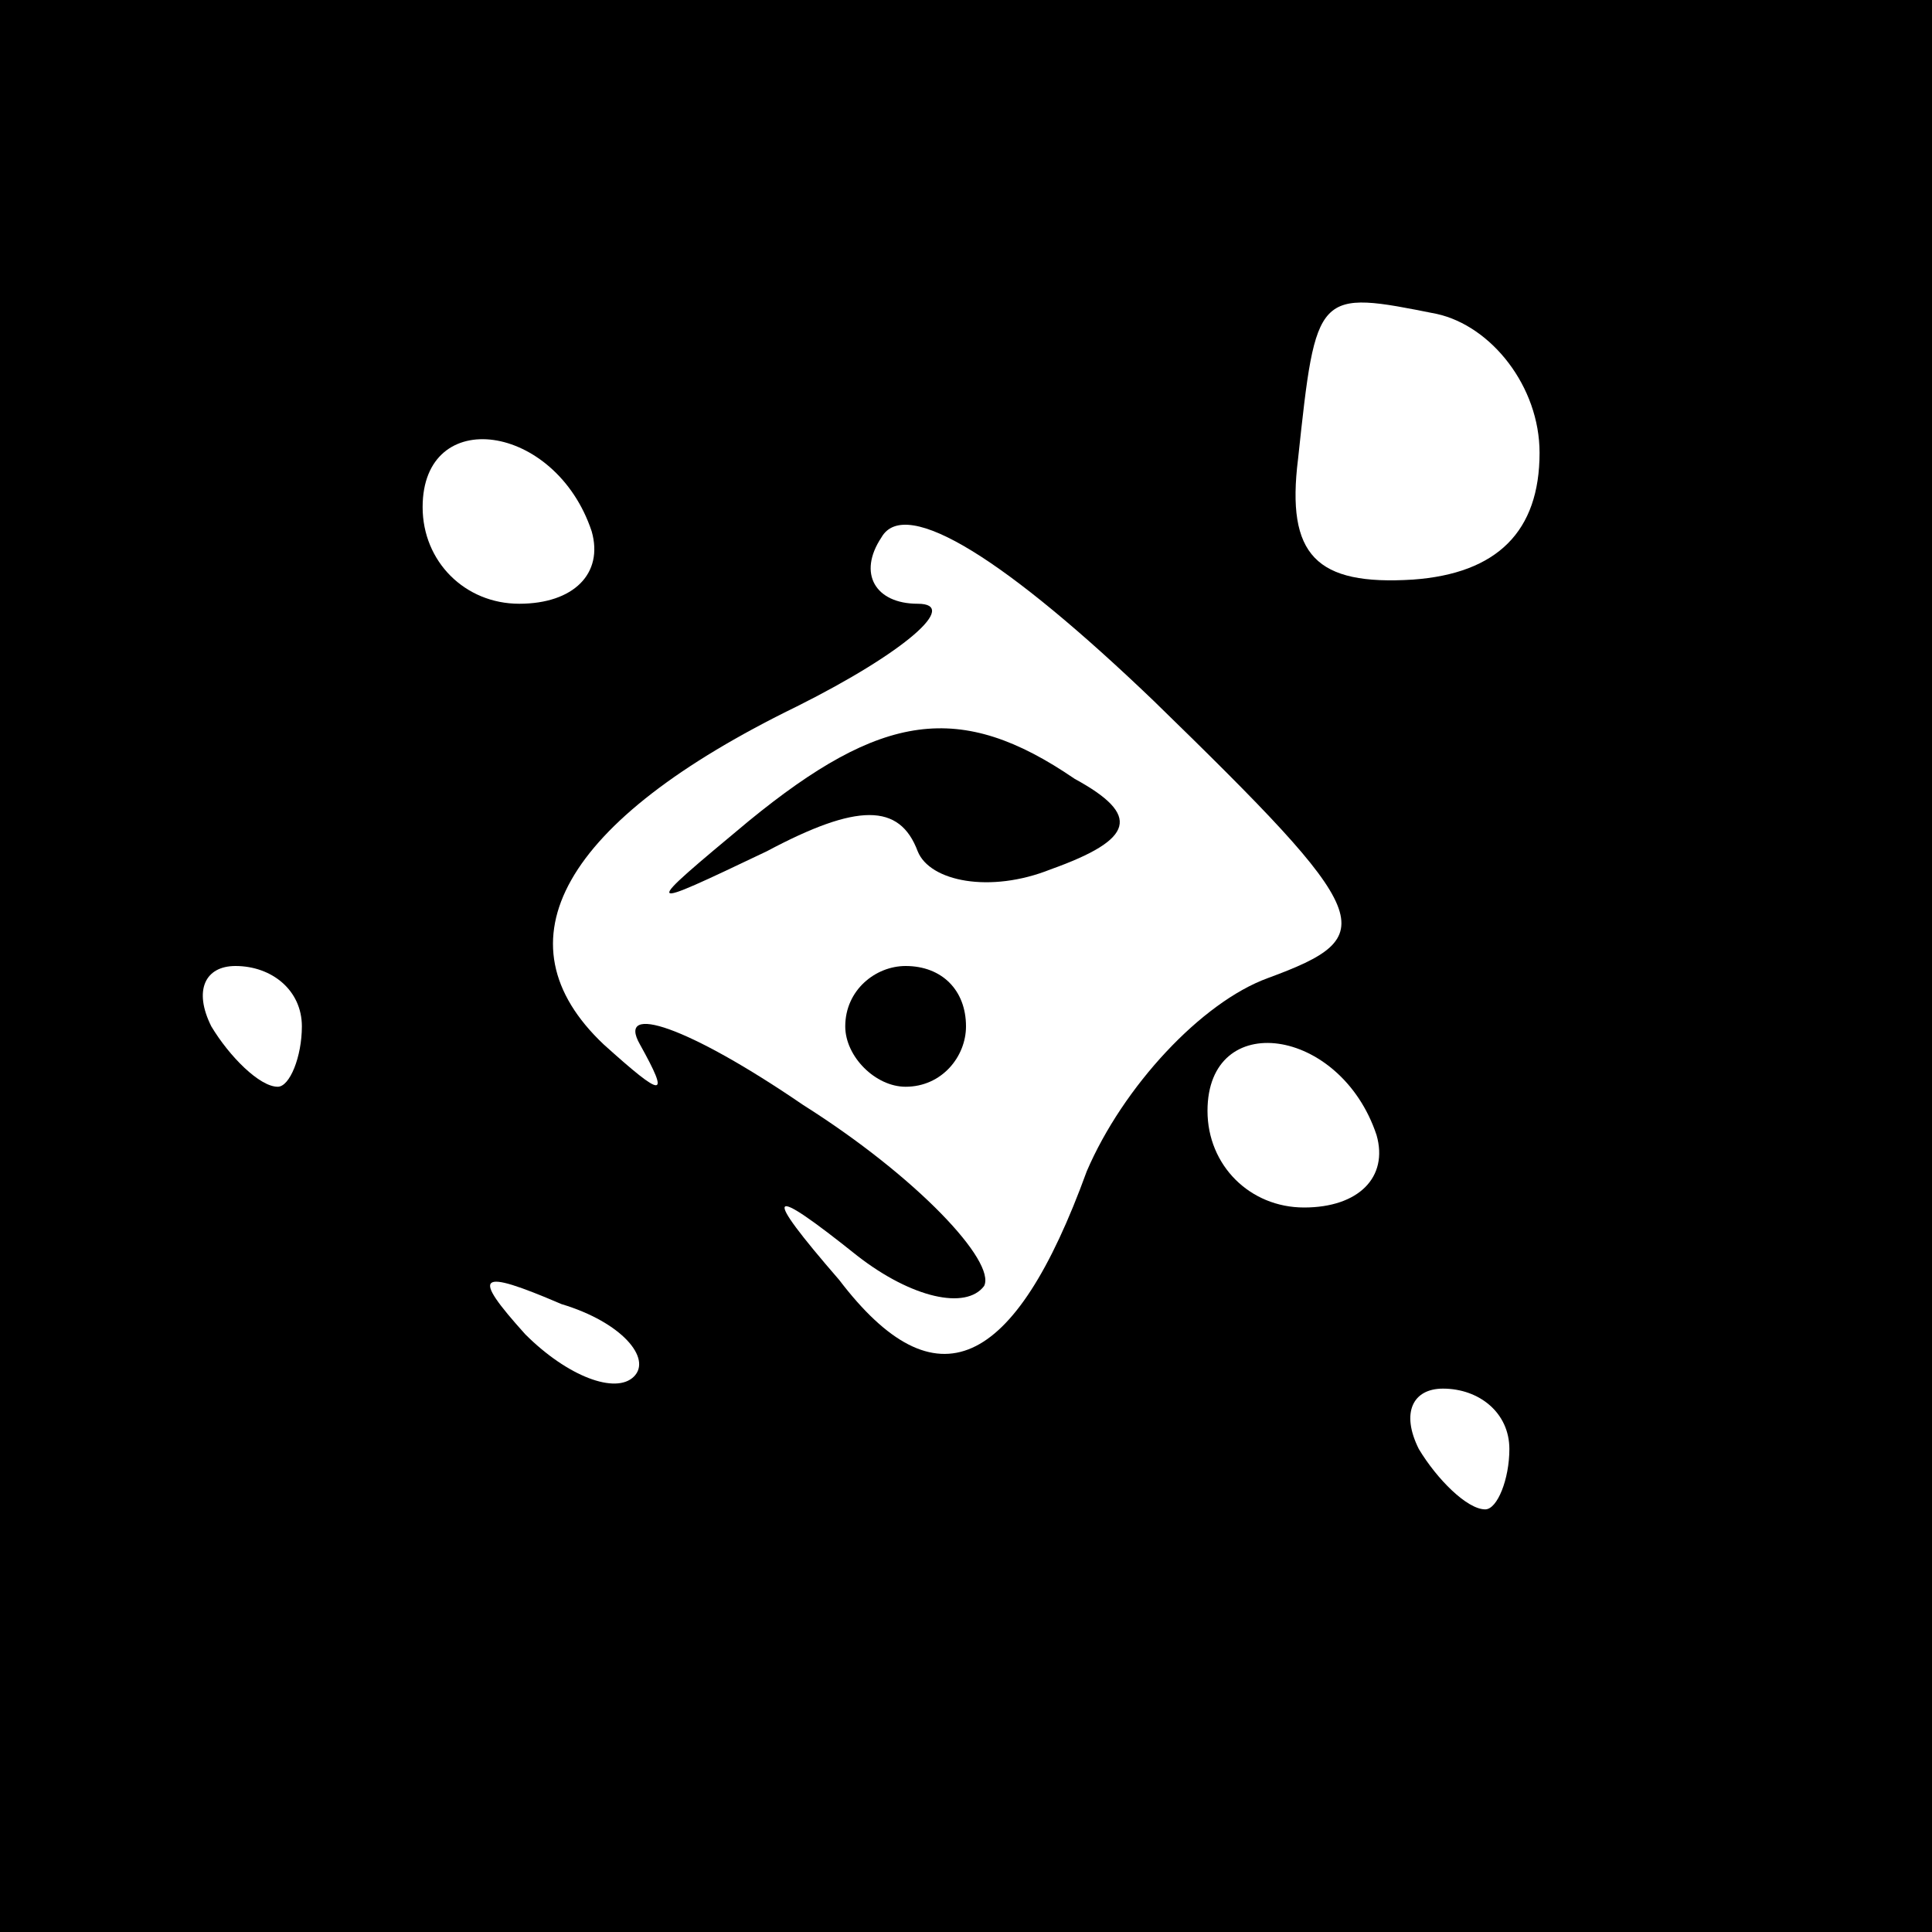 <?xml version="1.0" standalone="no"?>
<!DOCTYPE svg PUBLIC "-//W3C//DTD SVG 20010904//EN"
 "http://www.w3.org/TR/2001/REC-SVG-20010904/DTD/svg10.dtd">
<svg version="1.0" xmlns="http://www.w3.org/2000/svg"
 width="32pt" height="32pt" viewBox="0 0 32 32"
 preserveAspectRatio="xMidYMid meet">
<rect x="0" y="0" width="32" height="32" fill="#808080" stroke="none"/>
<g transform="translate(0,32) scale(0.1,-0.1)"
fill="#000000" stroke="none">
<path fill="#000000" stroke="none" d="M0 160 l0 -160 160 0 160 0 0 160 0
160 -160 0 -160 0 0 -160z"/>
<path fill="#ffffff" stroke="none" d="M255 245 c0 -13 -7 -20 -21 -21 -16 -1
-21 4 -19 20 3 28 3 28 23 24 9 -2 17 -12 17 -23z"/>
<path fill="#ffffff" stroke="none" d="M98 232 c2 -7 -3 -12 -12 -12 -9 0 -16
7 -16 16 0 17 22 14 28 -4z"/>
<path fill="#ffffff" stroke="none" d="M210 158 c-11 -4 -24 -18 -30 -32 -12
-33 -25 -39 -41 -18 -13 15 -12 16 3 4 9 -7 18 -9 21 -5 2 4 -11 18 -30 30
-19 13 -31 17 -27 10 5 -9 4 -9 -6 0 -18 17 -7 37 32 56 18 9 27 17 20 17 -7
0 -10 5 -6 11 4 7 21 -4 45 -27 37 -36 38 -39 19 -46z"/>
<path fill="#ffffff" stroke="none" d="M50 150 c0 -5 -2 -10 -4 -10 -3 0 -8 5
-11 10 -3 6 -1 10 4 10 6 0 11 -4 11 -10z"/>
<path fill="#ffffff" stroke="none" d="M228 132 c2 -7 -3 -12 -12 -12 -9 0
-16 7 -16 16 0 17 22 14 28 -4z"/>
<path fill="#ffffff" stroke="none" d="M105 92 c-3 -3 -11 0 -18 7 -9 10 -8
11 6 5 10 -3 15 -9 12 -12z"/>
<path fill="#ffffff" stroke="none" d="M250 80 c0 -5 -2 -10 -4 -10 -3 0 -8 5
-11 10 -3 6 -1 10 4 10 6 0 11 -4 11 -10z"/>
<path fill="#000000" stroke="none" d="M124 184 c-18 -15 -18 -15 3 -5 15 8
22 8 25 0 2 -5 12 -7 22 -3 14 5 15 9 4 15 -19 13 -32 11 -54 -7z"/>
<path fill="#000000" stroke="none" d="M140 150 c0 -5 5 -10 10 -10 6 0 10 5
10 10 0 6 -4 10 -10 10 -5 0 -10 -4 -10 -10z"/>
</g>
</svg>
